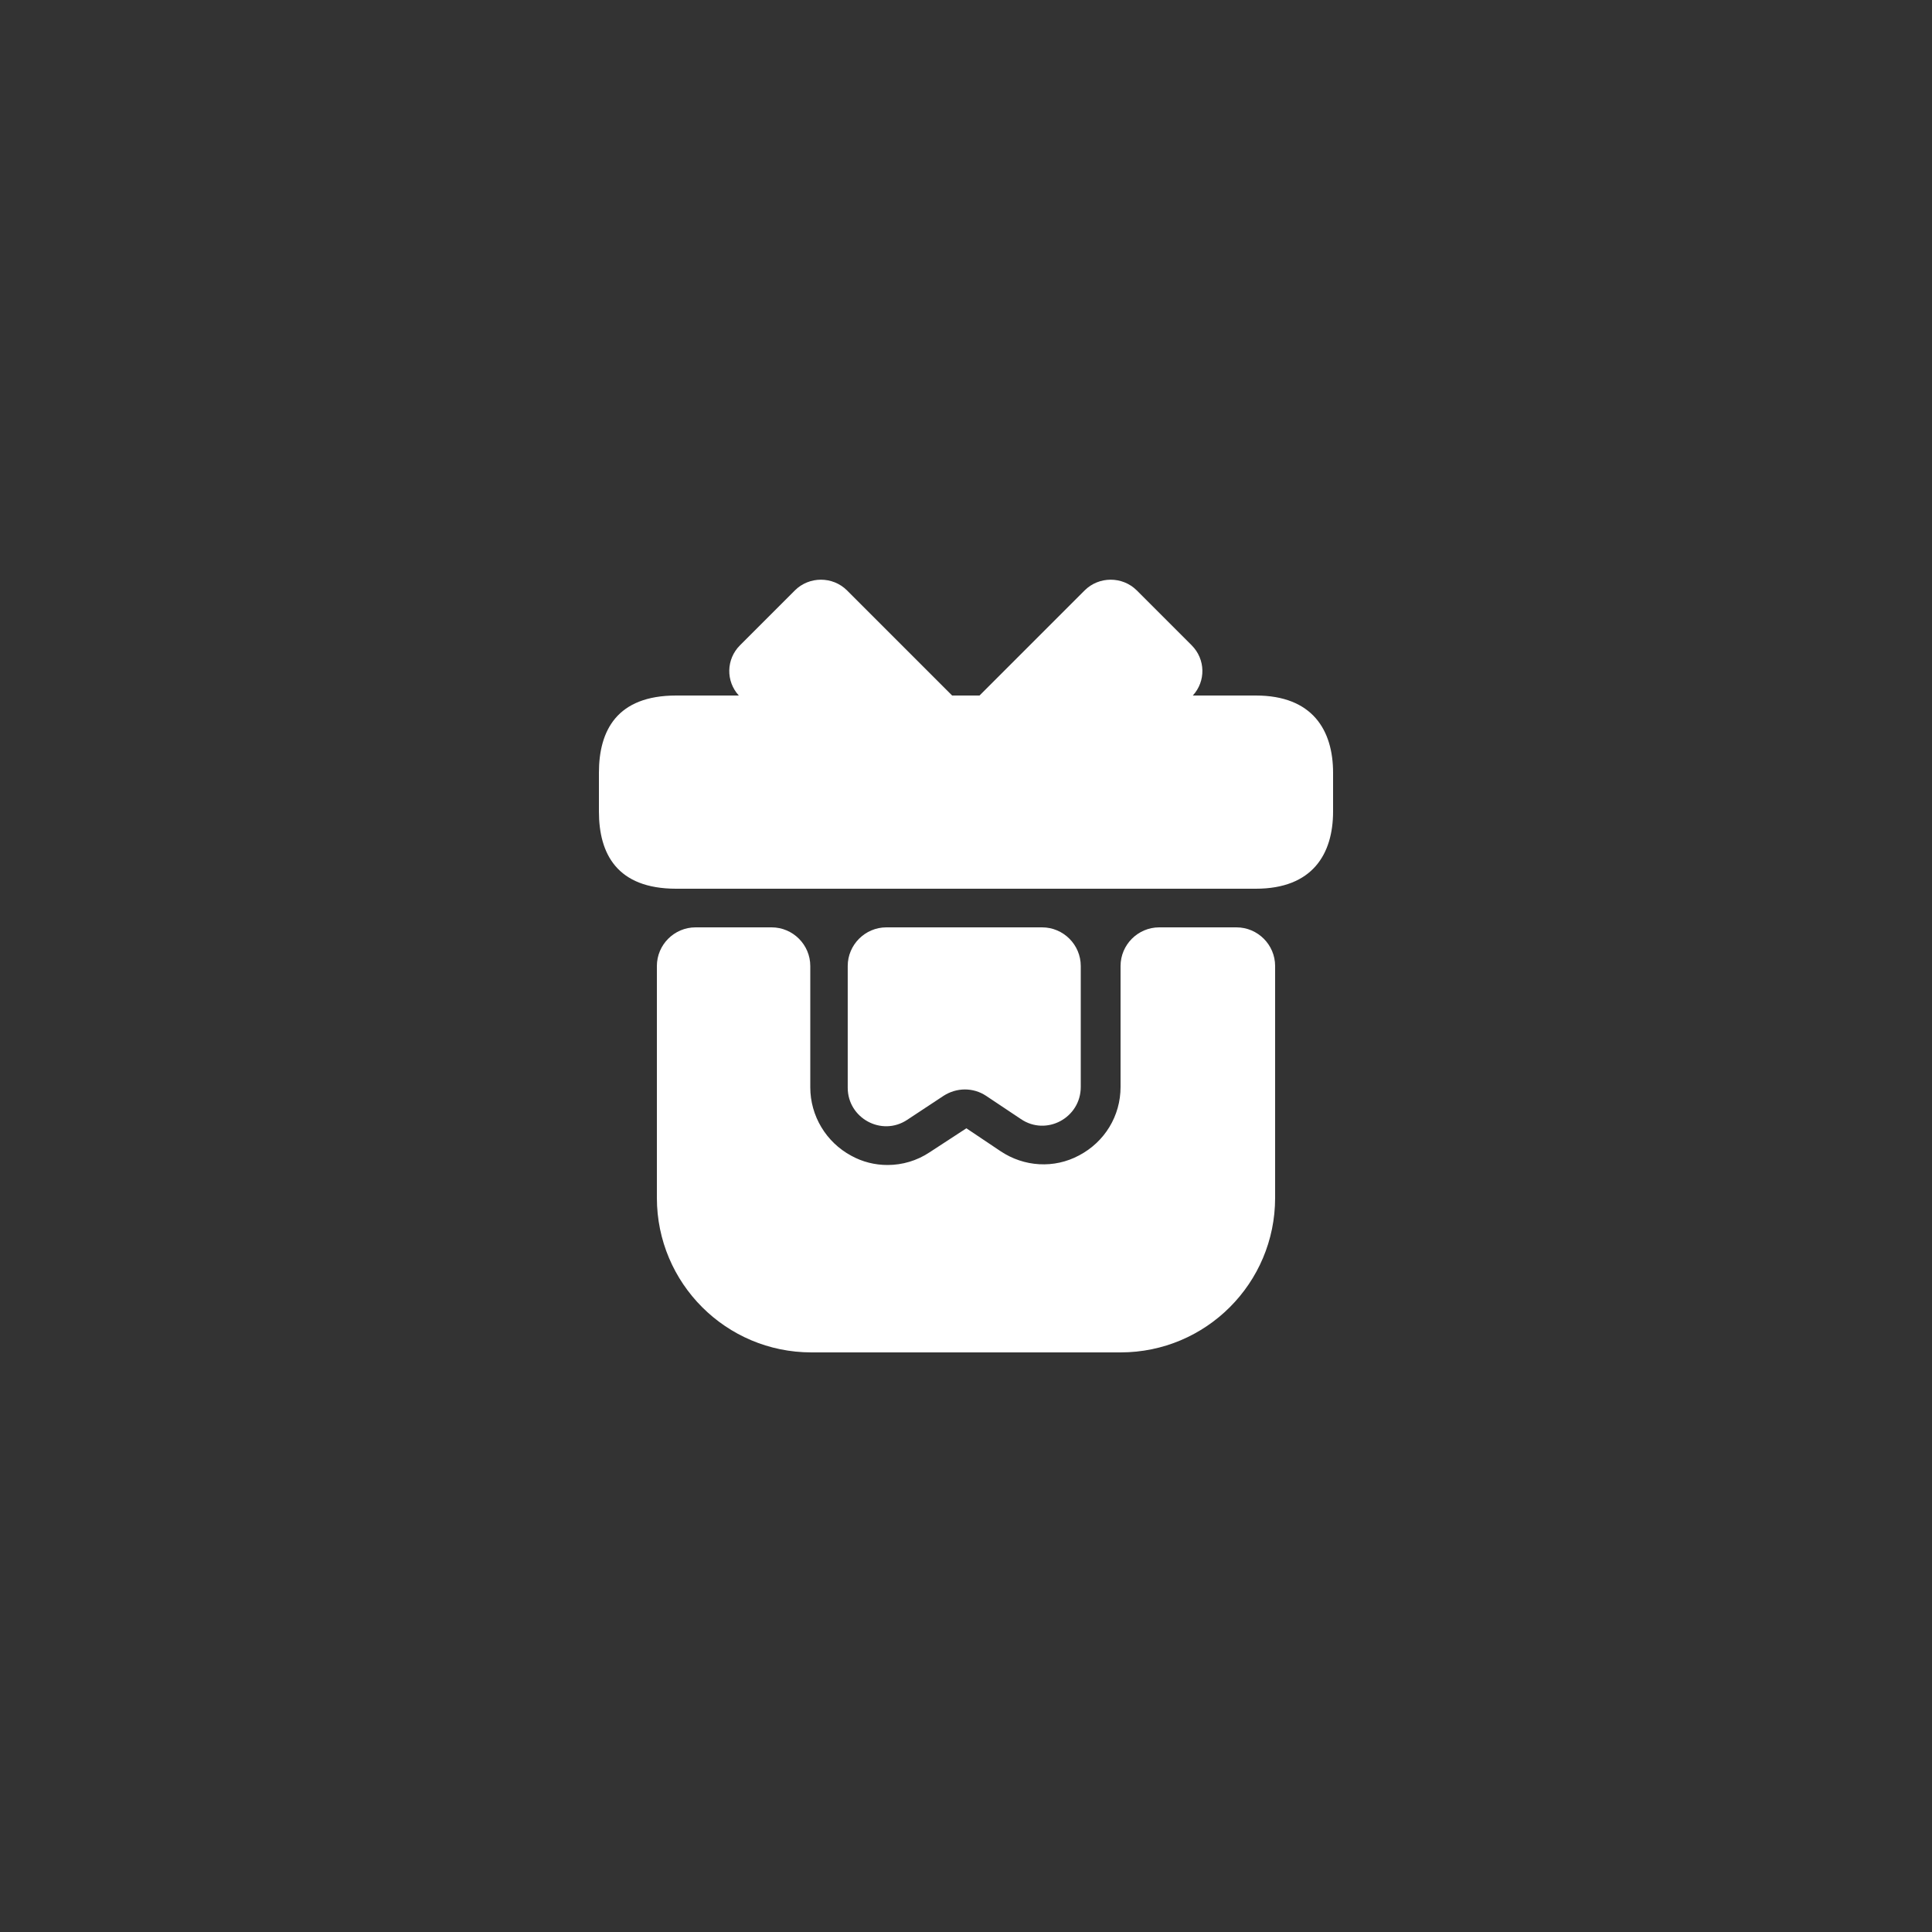 <svg width="50" height="50" viewBox="0 0 50 50" fill="none" xmlns="http://www.w3.org/2000/svg">
<rect x="0" y="0" width="50" height="50" fill="#333333" stroke="none"/>
<g id="vuesax/bold/gift">
<g id="vuesax/bold/gift_2">
<path id="Vector" d="M33 25V31C33 33.21 31.21 35 29 35H21C18.79 35 17 33.21 17 31V25C17 24.45 17.45 24 18 24H19.97C20.52 24 20.97 24.45 20.97 25V28.14C20.97 28.88 21.38 29.56 22.03 29.91C22.32 30.07 22.64 30.15 22.97 30.15C23.35 30.15 23.73 30.04 24.06 29.82L25.01 29.2L25.89 29.79C26.5 30.2 27.28 30.25 27.93 29.9C28.59 29.55 29 28.88 29 28.13V25C29 24.45 29.45 24 30 24H32C32.55 24 33 24.45 33 25Z" fill="white"/>
<path id="Vector_2" d="M34.5 20V21C34.5 22.1 33.97 23 32.5 23H17.5C15.97 23 15.5 22.1 15.5 21V20C15.5 18.9 15.97 18 17.5 18H32.5C33.97 18 34.5 18.9 34.5 20Z" fill="white"/>
<path id="Vector_3" d="M24.641 18H19.121C18.781 17.63 18.791 17.06 19.151 16.7L20.571 15.28C20.941 14.91 21.551 14.91 21.921 15.28L24.641 18Z" fill="white"/>
<path id="Vector_4" d="M30.87 18H25.35L28.07 15.28C28.44 14.91 29.05 14.91 29.42 15.28L30.84 16.7C31.2 17.06 31.21 17.63 30.87 18Z" fill="white"/>
<path id="Vector_5" d="M26.97 24C27.52 24 27.97 24.45 27.97 25V28.13C27.97 28.93 27.079 29.41 26.419 28.96L25.52 28.36C25.189 28.14 24.759 28.14 24.419 28.36L23.48 28.98C22.82 29.42 21.939 28.94 21.939 28.15V25C21.939 24.45 22.39 24 22.939 24H26.97Z" fill="white"/>
</g>
</g>
</svg>
